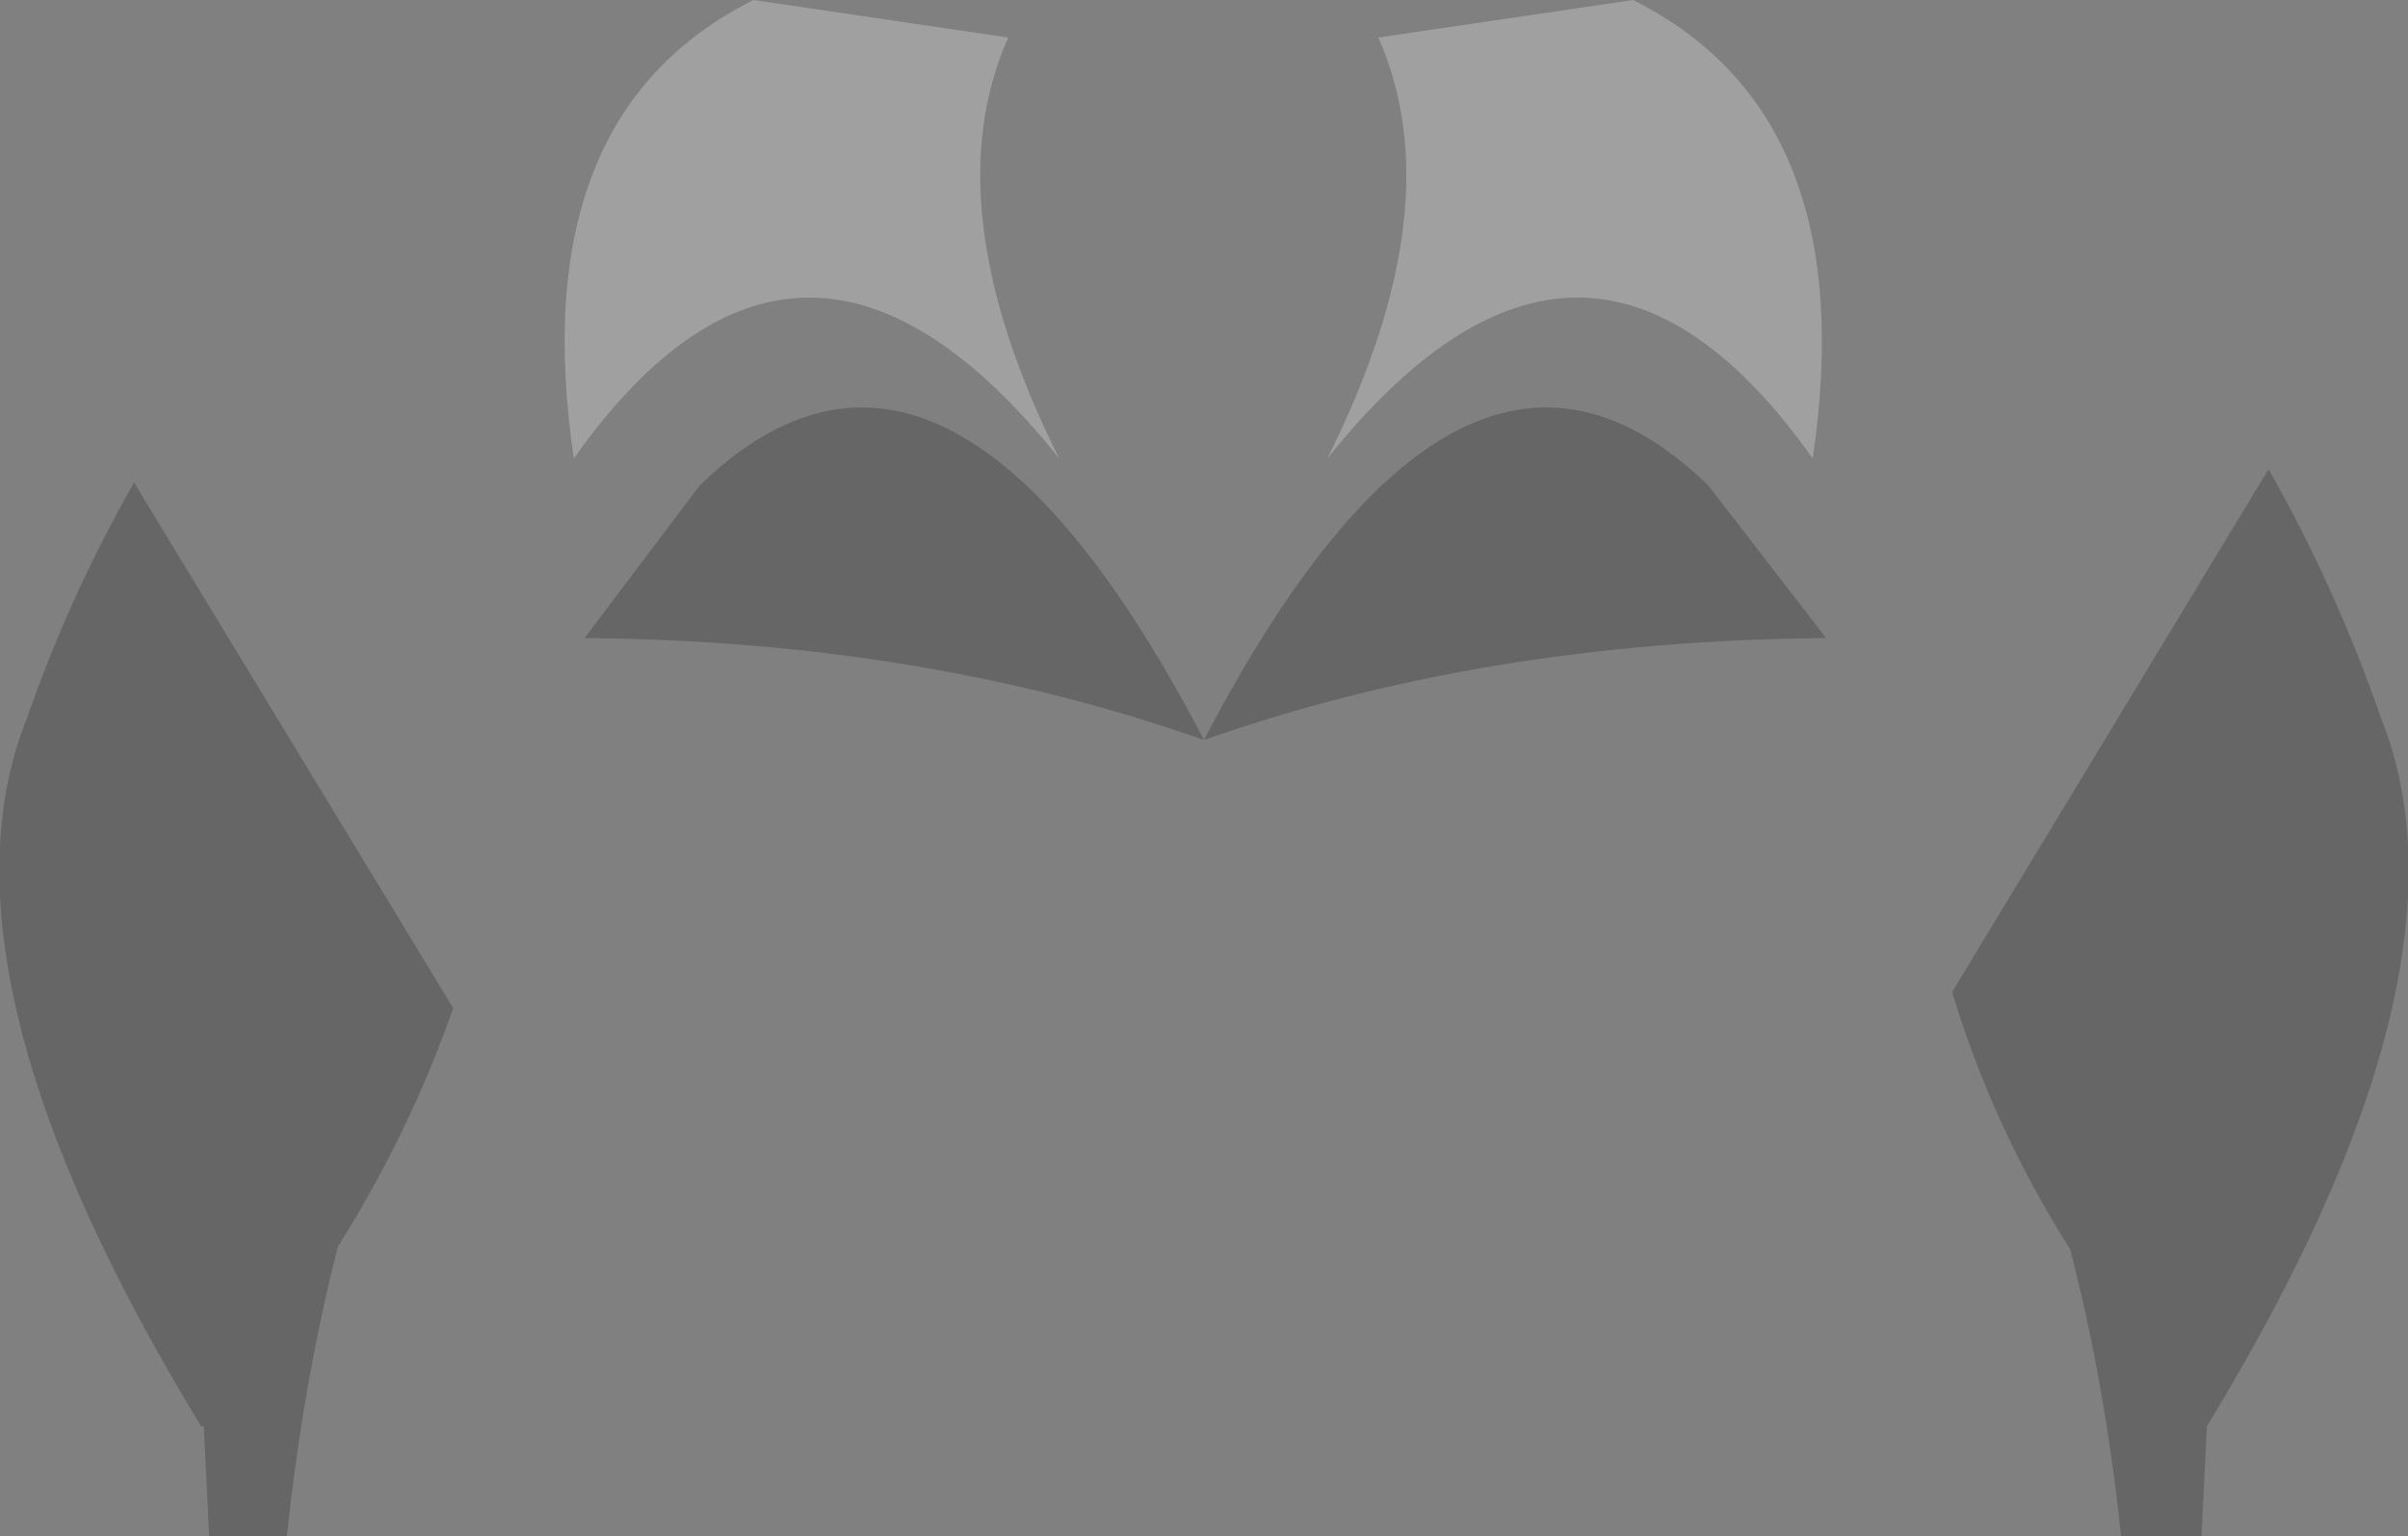 <?xml version="1.0" encoding="UTF-8" standalone="no"?>
<svg xmlns:xlink="http://www.w3.org/1999/xlink" height="28.65px" width="44.9px" xmlns="http://www.w3.org/2000/svg">
  <rect width="100%" height="100%" fill="#808080" stroke="none"/>
  <g transform="matrix(1.0, 0.0, 0.0, 1.0, 22.5, 171.15)">
    <path d="M11.55 -159.25 Q5.2 -159.2 -0.05 -157.35 -5.3 -159.2 -11.6 -159.25 L-9.45 -162.1 Q-4.85 -166.55 -0.05 -157.35 4.75 -166.55 9.35 -162.1 L11.55 -159.25 M19.8 -162.4 Q21.05 -160.2 21.9 -157.75 23.8 -153.0 18.65 -144.55 L18.55 -142.5 17.05 -142.5 Q16.75 -145.35 16.1 -147.85 14.65 -150.15 13.9 -152.65 L19.8 -162.4 M-14.05 -152.35 Q-14.85 -150.05 -16.2 -147.9 -16.85 -145.35 -17.15 -142.5 L-18.6 -142.5 -18.7 -144.55 -18.75 -144.55 Q-23.9 -153.0 -22.0 -157.75 -21.2 -160.05 -20.0 -162.15 L-14.05 -152.35" fill="#000000" fill-opacity="0.2" fill-rule="evenodd" stroke="none"/>
    <path d="M2.25 -162.6 Q4.6 -167.3 3.2 -170.45 L7.95 -171.15 Q12.25 -169.0 11.3 -162.6 7.05 -168.6 2.25 -162.6 M-11.8 -162.6 Q-12.75 -169.0 -8.45 -171.15 L-3.7 -170.45 Q-5.1 -167.3 -2.75 -162.6 -7.55 -168.6 -11.8 -162.6" fill="#ffffff" fill-opacity="0.251" fill-rule="evenodd" stroke="none"/>
  </g>
</svg>
